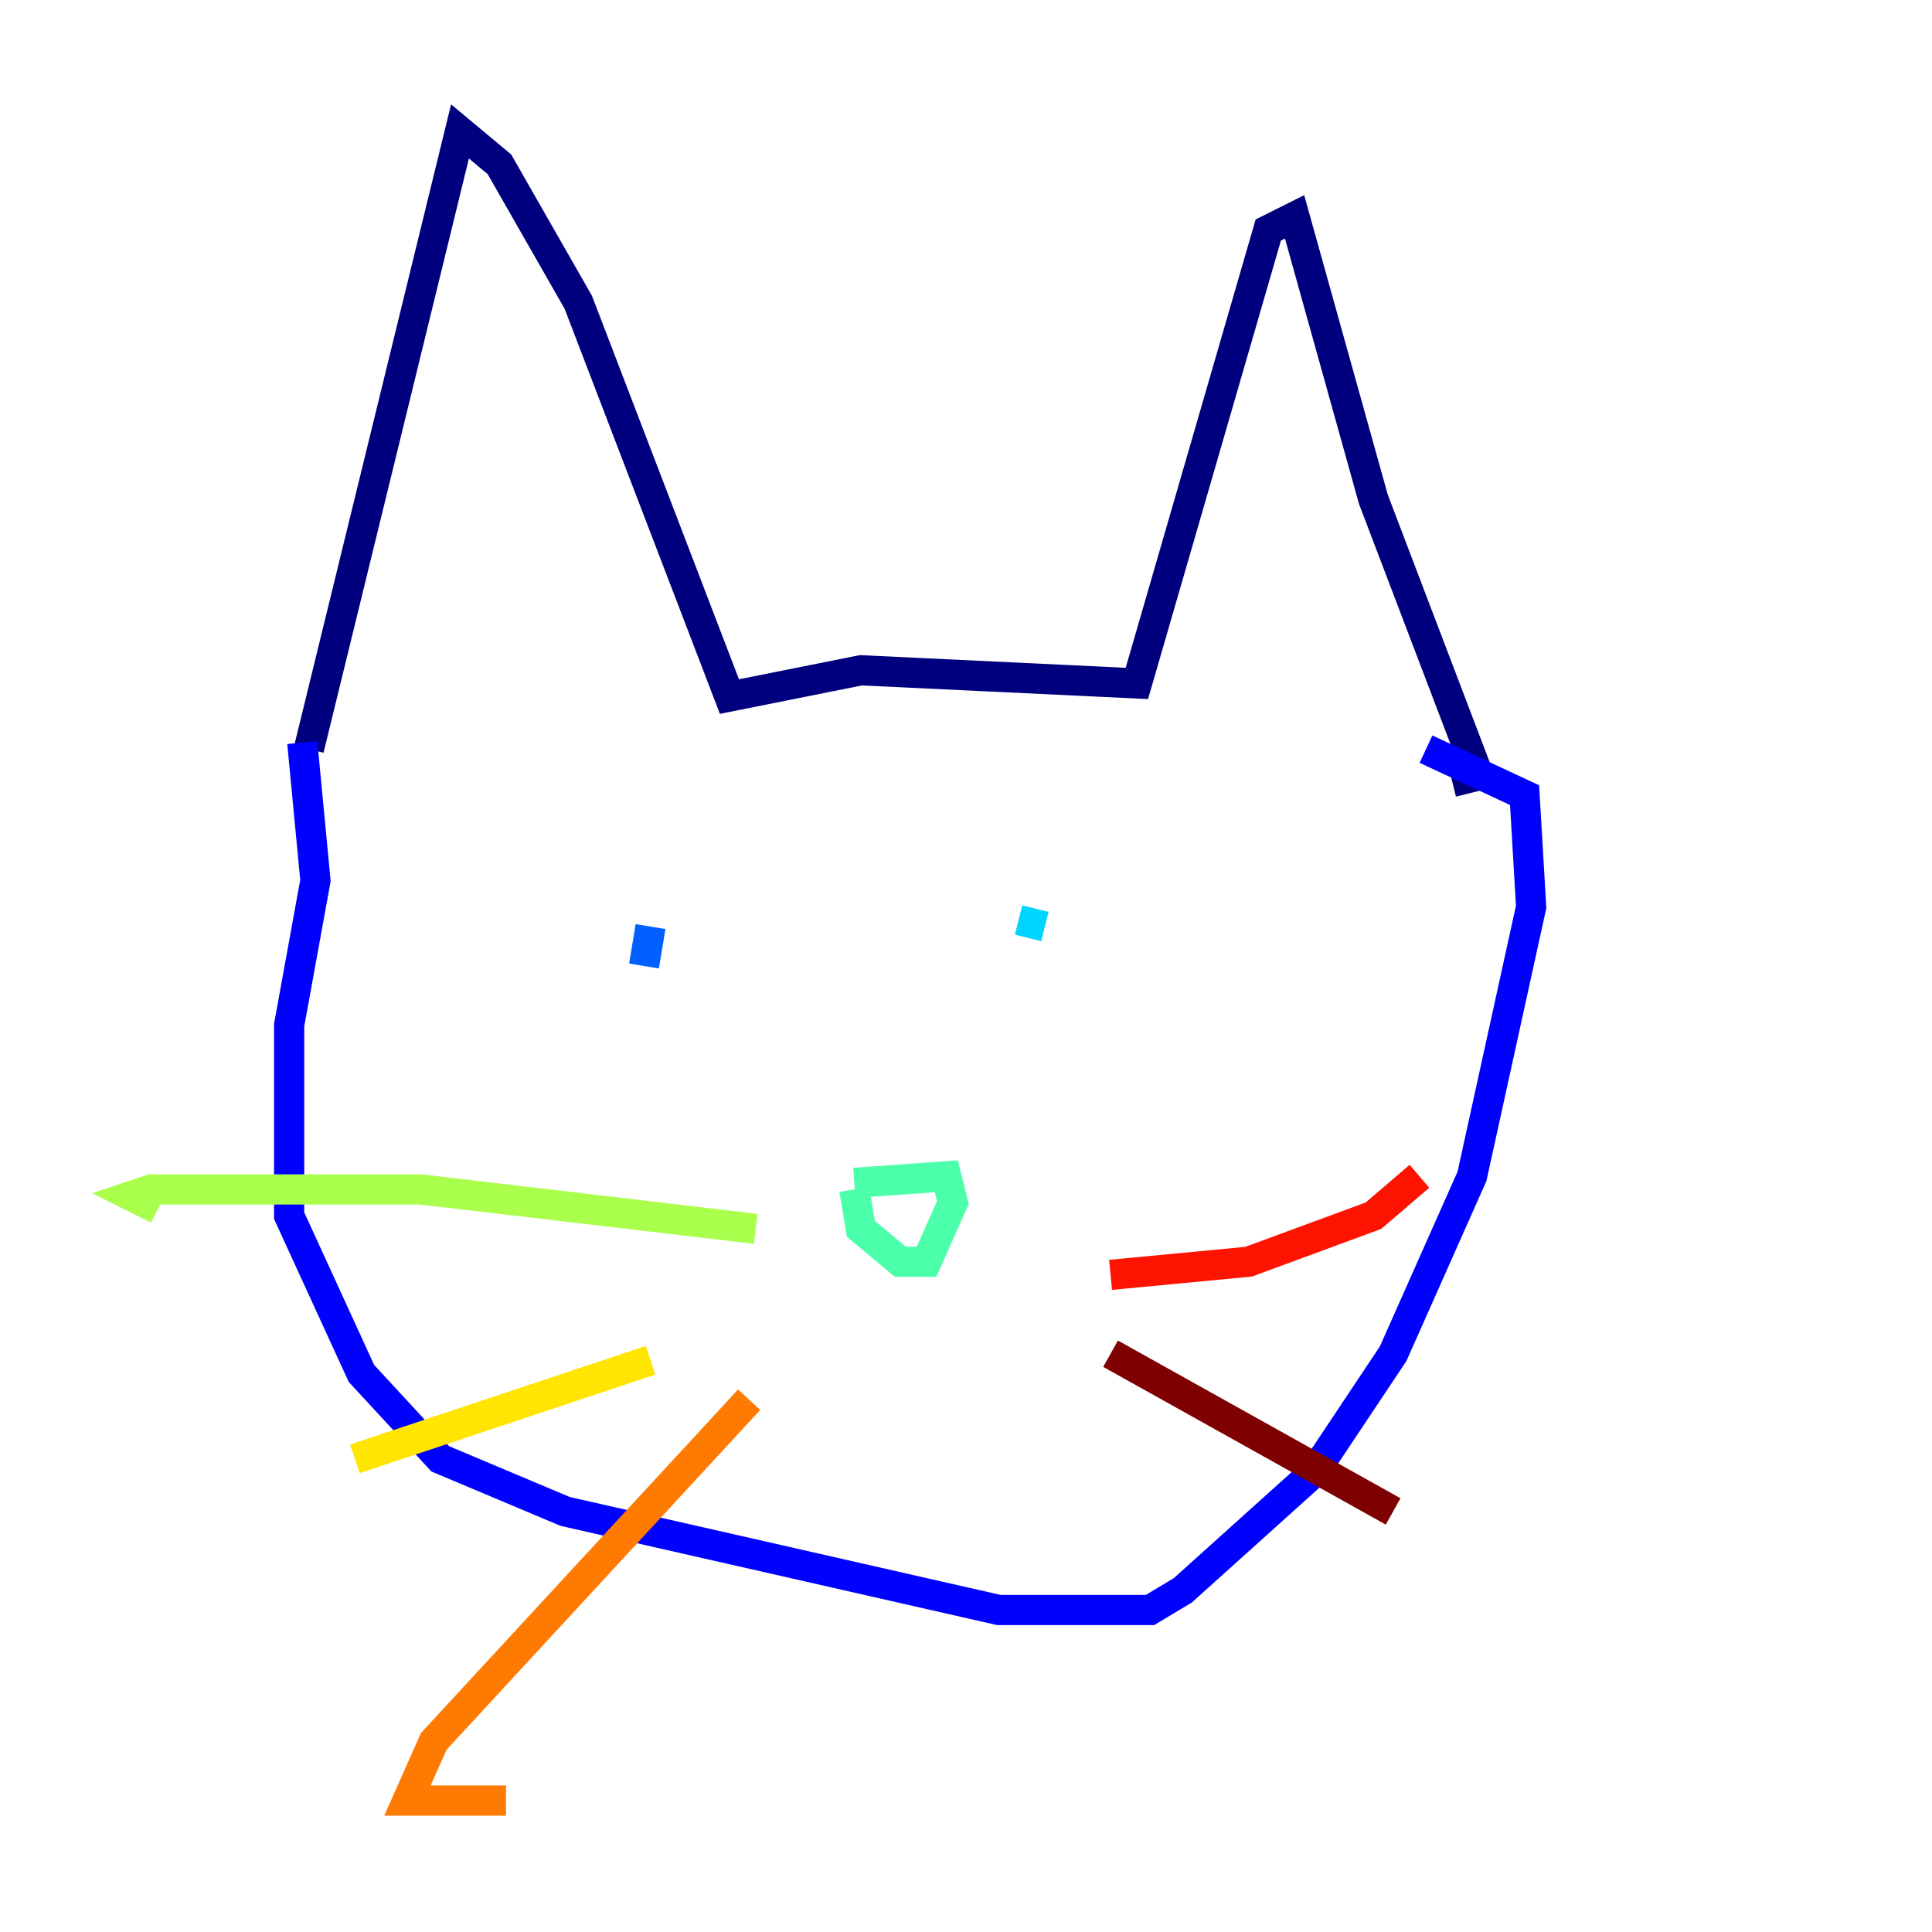 <?xml version="1.0" encoding="utf-8" ?>
<svg baseProfile="tiny" height="128" version="1.2" viewBox="0,0,128,128" width="128" xmlns="http://www.w3.org/2000/svg" xmlns:ev="http://www.w3.org/2001/xml-events" xmlns:xlink="http://www.w3.org/1999/xlink"><defs /><polyline fill="none" points="20.463,49.633 30.476,8.707 33.088,10.884 38.313,20.027 48.327,46.15 57.034,44.408 75.32,45.279 84.027,15.238 85.769,14.367 90.993,33.088 97.959,51.374 96.218,51.809" stroke="#00007f" stroke-width="2" /><polyline fill="none" points="20.027,49.197 20.898,58.34 19.157,67.918 19.157,80.544 23.946,90.993 29.17,96.653 37.442,100.136 66.177,106.667 76.191,106.667 78.367,105.361 87.075,97.524 92.299,89.687 97.524,77.932 101.442,60.082 101.007,52.68 94.476,49.633" stroke="#0000fe" stroke-width="2" /><polyline fill="none" points="43.102,61.388 42.667,64.0" stroke="#0060ff" stroke-width="2" /><polyline fill="none" points="67.483,60.952 69.225,61.388 67.483,60.952" stroke="#00d4ff" stroke-width="2" /><polyline fill="none" points="56.599,78.803 57.034,81.415 59.646,83.592 61.388,83.592 63.129,79.674 62.694,77.932 56.599,78.367" stroke="#4cffaa" stroke-width="2" /><polyline fill="none" points="50.068,81.415 27.864,78.803 10.014,78.803 8.707,79.238 10.449,80.109" stroke="#aaff4c" stroke-width="2" /><polyline fill="none" points="43.102,90.122 23.51,96.653" stroke="#ffe500" stroke-width="2" /><polyline fill="none" points="49.633,92.735 28.735,115.374 26.993,119.293 33.524,119.293" stroke="#ff7a00" stroke-width="2" /><polyline fill="none" points="73.578,84.463 82.721,83.592 90.993,80.544 94.041,77.932" stroke="#fe1200" stroke-width="2" /><polyline fill="none" points="73.578,89.687 92.299,100.136" stroke="#7f0000" stroke-width="2" /></svg>
